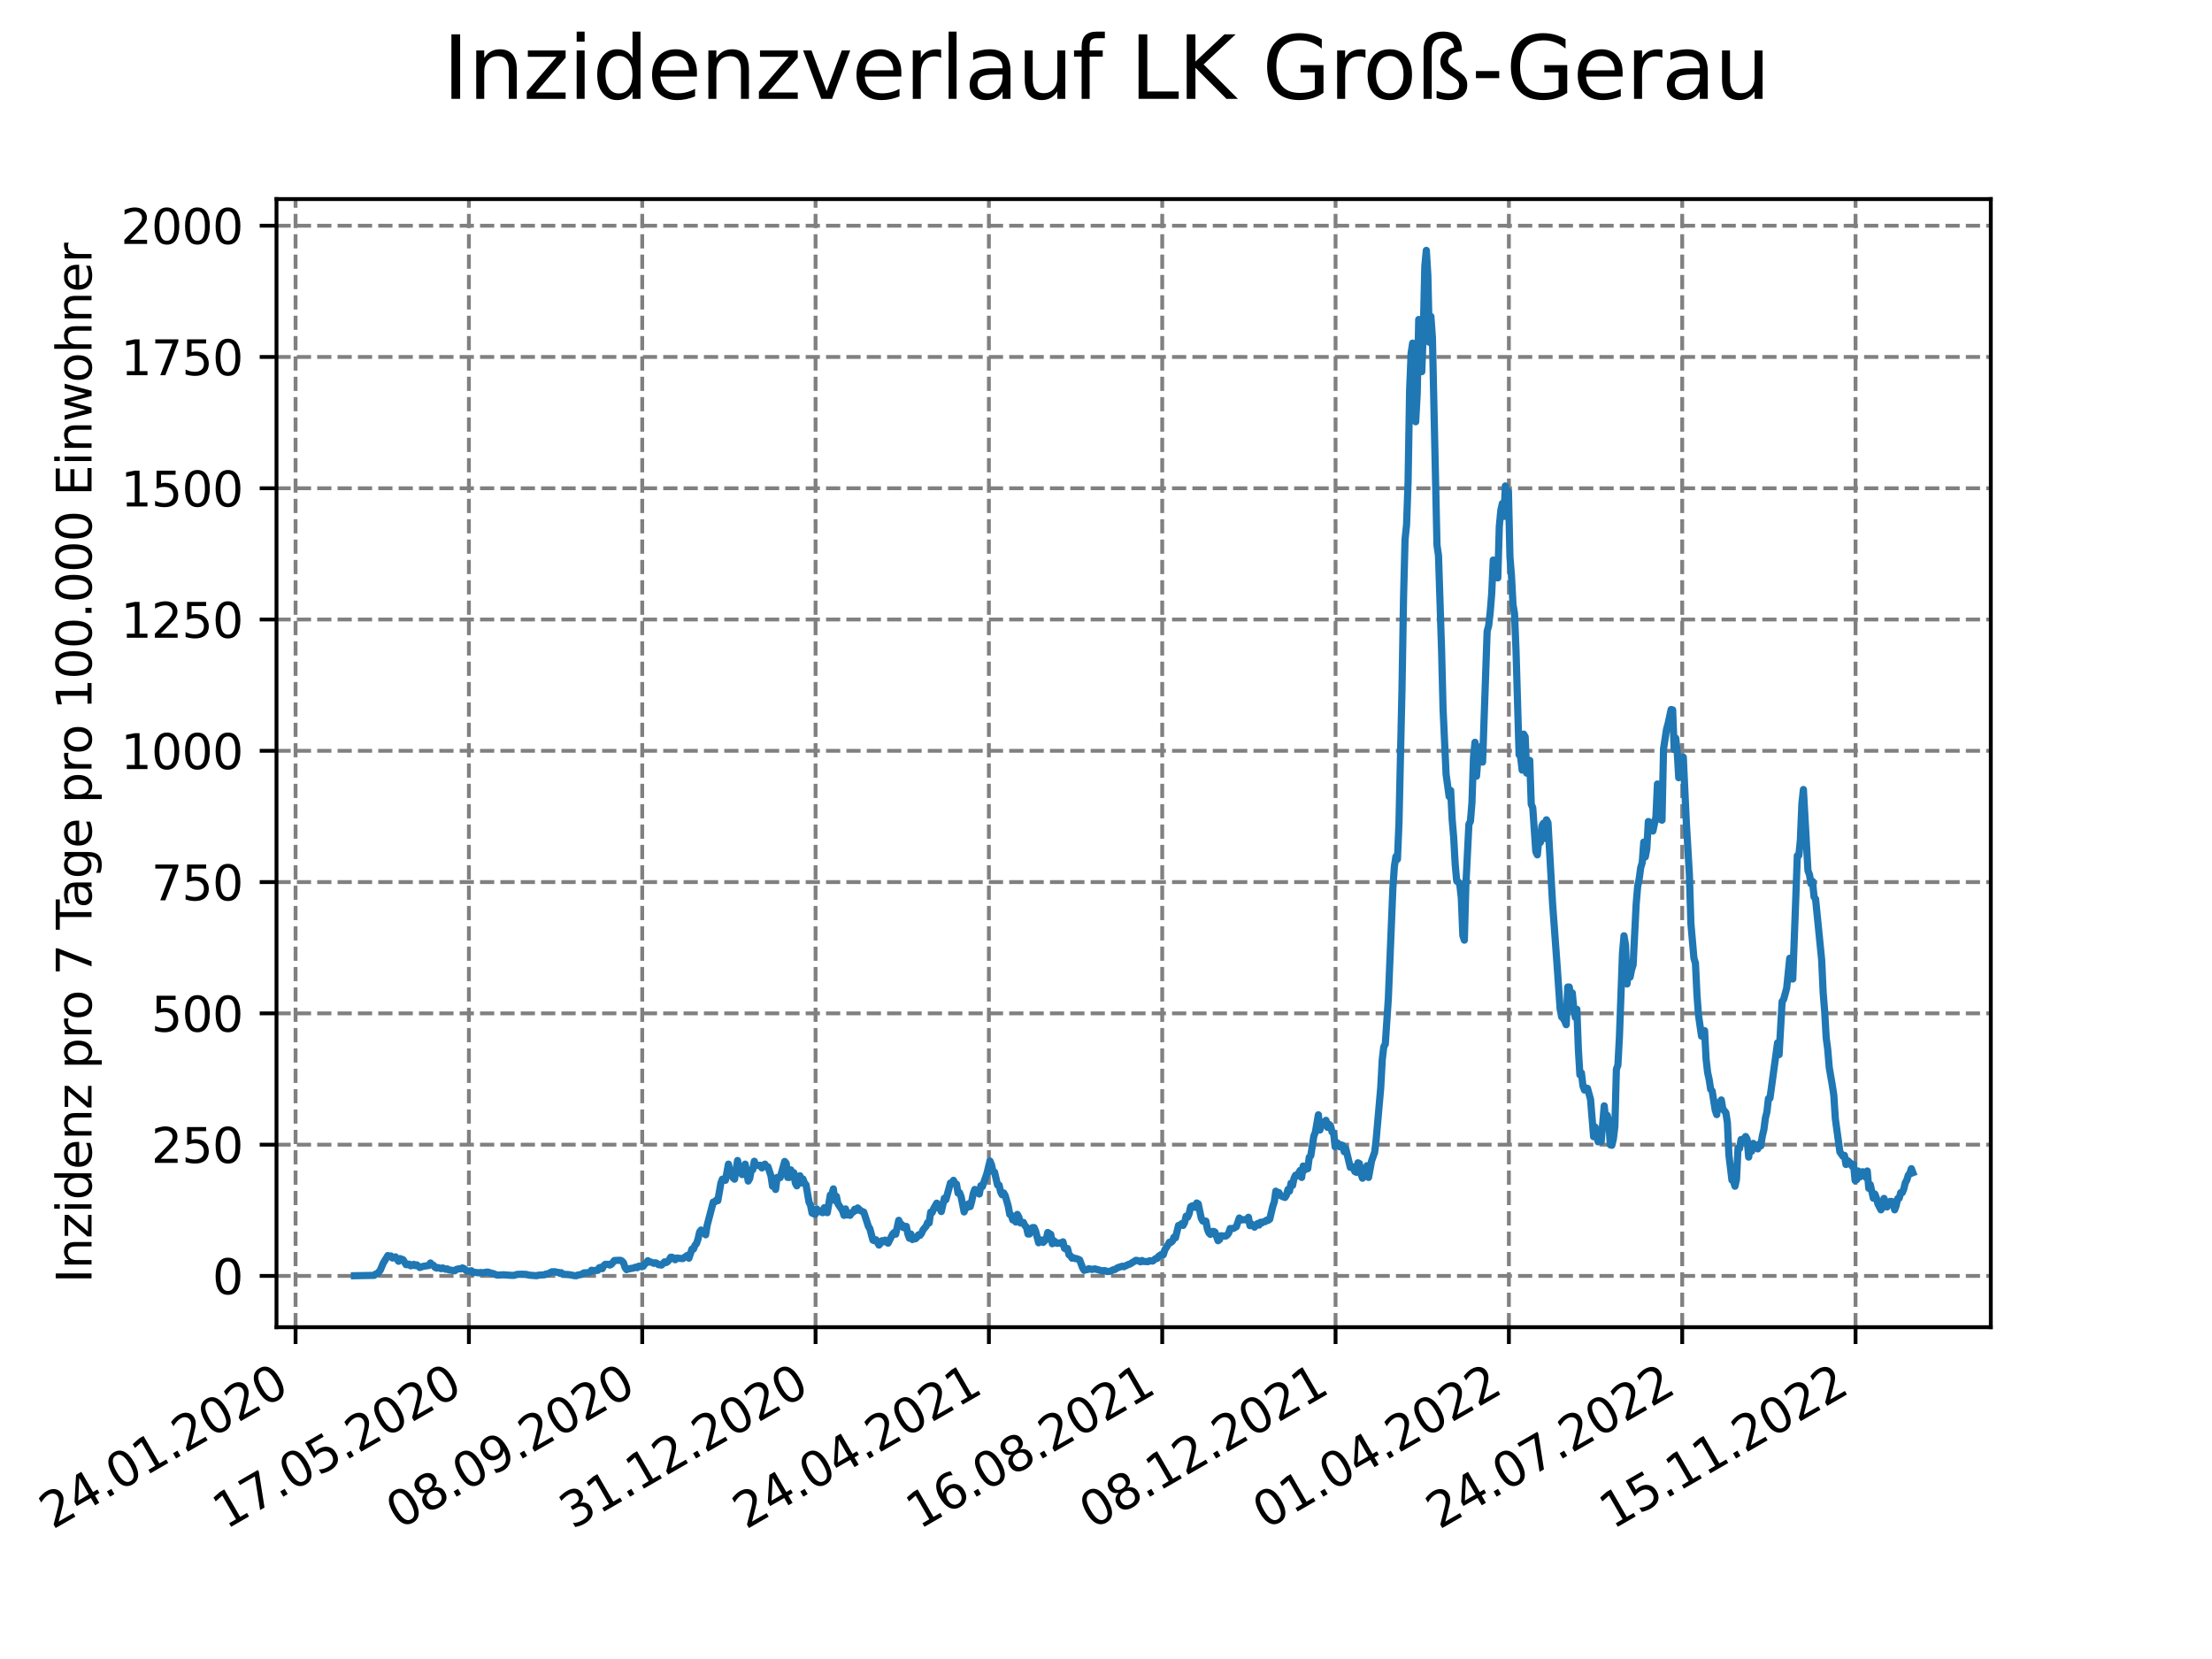 <?xml version="1.0" encoding="utf-8" standalone="no"?>
<!DOCTYPE svg PUBLIC "-//W3C//DTD SVG 1.1//EN"
  "http://www.w3.org/Graphics/SVG/1.1/DTD/svg11.dtd">
<svg xmlns:xlink="http://www.w3.org/1999/xlink" width="460.8pt" height="345.6pt" viewBox="0 0 460.8 345.6" xmlns="http://www.w3.org/2000/svg" version="1.1">
 <defs>
  <style type="text/css">*{stroke-linejoin: round; stroke-linecap: butt}</style>
 </defs>
 <g id="figure_1">
  <g id="patch_1">
   <path d="M 0 345.6 
L 460.8 345.6 
L 460.8 0 
L 0 0 
z
" style="fill: #ffffff"/>
  </g>
  <g id="axes_1">
   <g id="patch_2">
    <path d="M 57.6 276.48 
L 414.72 276.48 
L 414.72 41.472 
L 57.6 41.472 
z
" style="fill: #ffffff"/>
   </g>
   <g id="matplotlib.axis_1">
    <g id="xtick_1">
     <g id="line2d_1">
      <path d="M 61.572 276.48 
L 61.572 41.472 
" clip-path="url(#pa4cc26d791)" style="fill: none; stroke-dasharray: 2.96,1.28; stroke-dashoffset: 0; stroke: #808080; stroke-width: 0.8"/>
     </g>
     <g id="line2d_2">
      <defs>
       <path id="m866ea384d9" d="M 0 0 
L 0 3.5 
" style="stroke: #000000; stroke-width: 0.8"/>
      </defs>
      <g>
       <use xlink:href="#m866ea384d9" x="61.572" y="276.48" style="stroke: #000000; stroke-width: 0.8"/>
      </g>
     </g>
     <g id="text_1">
      <!-- 24.01.2020 -->
      <g transform="translate(10.947 318.689) rotate(-30) scale(0.1 -0.1)">
       <defs>
        <path id="DejaVuSans-32" d="M 1228 531 
L 3431 531 
L 3431 0 
L 469 0 
L 469 531 
Q 828 903 1448 1529 
Q 2069 2156 2228 2338 
Q 2531 2678 2651 2914 
Q 2772 3150 2772 3378 
Q 2772 3750 2511 3984 
Q 2250 4219 1831 4219 
Q 1534 4219 1204 4116 
Q 875 4013 500 3803 
L 500 4441 
Q 881 4594 1212 4672 
Q 1544 4750 1819 4750 
Q 2544 4750 2975 4387 
Q 3406 4025 3406 3419 
Q 3406 3131 3298 2873 
Q 3191 2616 2906 2266 
Q 2828 2175 2409 1742 
Q 1991 1309 1228 531 
z
" transform="scale(0.016)"/>
        <path id="DejaVuSans-34" d="M 2419 4116 
L 825 1625 
L 2419 1625 
L 2419 4116 
z
M 2253 4666 
L 3047 4666 
L 3047 1625 
L 3713 1625 
L 3713 1100 
L 3047 1100 
L 3047 0 
L 2419 0 
L 2419 1100 
L 313 1100 
L 313 1709 
L 2253 4666 
z
" transform="scale(0.016)"/>
        <path id="DejaVuSans-2e" d="M 684 794 
L 1344 794 
L 1344 0 
L 684 0 
L 684 794 
z
" transform="scale(0.016)"/>
        <path id="DejaVuSans-30" d="M 2034 4250 
Q 1547 4250 1301 3770 
Q 1056 3291 1056 2328 
Q 1056 1369 1301 889 
Q 1547 409 2034 409 
Q 2525 409 2770 889 
Q 3016 1369 3016 2328 
Q 3016 3291 2770 3770 
Q 2525 4250 2034 4250 
z
M 2034 4750 
Q 2819 4750 3233 4129 
Q 3647 3509 3647 2328 
Q 3647 1150 3233 529 
Q 2819 -91 2034 -91 
Q 1250 -91 836 529 
Q 422 1150 422 2328 
Q 422 3509 836 4129 
Q 1250 4750 2034 4750 
z
" transform="scale(0.016)"/>
        <path id="DejaVuSans-31" d="M 794 531 
L 1825 531 
L 1825 4091 
L 703 3866 
L 703 4441 
L 1819 4666 
L 2450 4666 
L 2450 531 
L 3481 531 
L 3481 0 
L 794 0 
L 794 531 
z
" transform="scale(0.016)"/>
       </defs>
       <use xlink:href="#DejaVuSans-32"/>
       <use xlink:href="#DejaVuSans-34" x="63.623"/>
       <use xlink:href="#DejaVuSans-2e" x="127.246"/>
       <use xlink:href="#DejaVuSans-30" x="159.033"/>
       <use xlink:href="#DejaVuSans-31" x="222.656"/>
       <use xlink:href="#DejaVuSans-2e" x="286.279"/>
       <use xlink:href="#DejaVuSans-32" x="318.066"/>
       <use xlink:href="#DejaVuSans-30" x="381.689"/>
       <use xlink:href="#DejaVuSans-32" x="445.312"/>
       <use xlink:href="#DejaVuSans-30" x="508.936"/>
      </g>
     </g>
    </g>
    <g id="xtick_2">
     <g id="line2d_3">
      <path d="M 97.68 276.48 
L 97.68 41.472 
" clip-path="url(#pa4cc26d791)" style="fill: none; stroke-dasharray: 2.96,1.28; stroke-dashoffset: 0; stroke: #808080; stroke-width: 0.8"/>
     </g>
     <g id="line2d_4">
      <g>
       <use xlink:href="#m866ea384d9" x="97.68" y="276.48" style="stroke: #000000; stroke-width: 0.8"/>
      </g>
     </g>
     <g id="text_2">
      <!-- 17.05.2020 -->
      <g transform="translate(47.055 318.689) rotate(-30) scale(0.1 -0.1)">
       <defs>
        <path id="DejaVuSans-37" d="M 525 4666 
L 3525 4666 
L 3525 4397 
L 1831 0 
L 1172 0 
L 2766 4134 
L 525 4134 
L 525 4666 
z
" transform="scale(0.016)"/>
        <path id="DejaVuSans-35" d="M 691 4666 
L 3169 4666 
L 3169 4134 
L 1269 4134 
L 1269 2991 
Q 1406 3038 1543 3061 
Q 1681 3084 1819 3084 
Q 2600 3084 3056 2656 
Q 3513 2228 3513 1497 
Q 3513 744 3044 326 
Q 2575 -91 1722 -91 
Q 1428 -91 1123 -41 
Q 819 9 494 109 
L 494 744 
Q 775 591 1075 516 
Q 1375 441 1709 441 
Q 2250 441 2565 725 
Q 2881 1009 2881 1497 
Q 2881 1984 2565 2268 
Q 2250 2553 1709 2553 
Q 1456 2553 1204 2497 
Q 953 2441 691 2322 
L 691 4666 
z
" transform="scale(0.016)"/>
       </defs>
       <use xlink:href="#DejaVuSans-31"/>
       <use xlink:href="#DejaVuSans-37" x="63.623"/>
       <use xlink:href="#DejaVuSans-2e" x="127.246"/>
       <use xlink:href="#DejaVuSans-30" x="159.033"/>
       <use xlink:href="#DejaVuSans-35" x="222.656"/>
       <use xlink:href="#DejaVuSans-2e" x="286.279"/>
       <use xlink:href="#DejaVuSans-32" x="318.066"/>
       <use xlink:href="#DejaVuSans-30" x="381.689"/>
       <use xlink:href="#DejaVuSans-32" x="445.312"/>
       <use xlink:href="#DejaVuSans-30" x="508.936"/>
      </g>
     </g>
    </g>
    <g id="xtick_3">
     <g id="line2d_5">
      <path d="M 133.788 276.48 
L 133.788 41.472 
" clip-path="url(#pa4cc26d791)" style="fill: none; stroke-dasharray: 2.96,1.28; stroke-dashoffset: 0; stroke: #808080; stroke-width: 0.8"/>
     </g>
     <g id="line2d_6">
      <g>
       <use xlink:href="#m866ea384d9" x="133.788" y="276.48" style="stroke: #000000; stroke-width: 0.8"/>
      </g>
     </g>
     <g id="text_3">
      <!-- 08.09.2020 -->
      <g transform="translate(83.163 318.689) rotate(-30) scale(0.1 -0.1)">
       <defs>
        <path id="DejaVuSans-38" d="M 2034 2216 
Q 1584 2216 1326 1975 
Q 1069 1734 1069 1313 
Q 1069 891 1326 650 
Q 1584 409 2034 409 
Q 2484 409 2743 651 
Q 3003 894 3003 1313 
Q 3003 1734 2745 1975 
Q 2488 2216 2034 2216 
z
M 1403 2484 
Q 997 2584 770 2862 
Q 544 3141 544 3541 
Q 544 4100 942 4425 
Q 1341 4750 2034 4750 
Q 2731 4750 3128 4425 
Q 3525 4100 3525 3541 
Q 3525 3141 3298 2862 
Q 3072 2584 2669 2484 
Q 3125 2378 3379 2068 
Q 3634 1759 3634 1313 
Q 3634 634 3220 271 
Q 2806 -91 2034 -91 
Q 1263 -91 848 271 
Q 434 634 434 1313 
Q 434 1759 690 2068 
Q 947 2378 1403 2484 
z
M 1172 3481 
Q 1172 3119 1398 2916 
Q 1625 2713 2034 2713 
Q 2441 2713 2670 2916 
Q 2900 3119 2900 3481 
Q 2900 3844 2670 4047 
Q 2441 4250 2034 4250 
Q 1625 4250 1398 4047 
Q 1172 3844 1172 3481 
z
" transform="scale(0.016)"/>
        <path id="DejaVuSans-39" d="M 703 97 
L 703 672 
Q 941 559 1184 500 
Q 1428 441 1663 441 
Q 2288 441 2617 861 
Q 2947 1281 2994 2138 
Q 2813 1869 2534 1725 
Q 2256 1581 1919 1581 
Q 1219 1581 811 2004 
Q 403 2428 403 3163 
Q 403 3881 828 4315 
Q 1253 4750 1959 4750 
Q 2769 4750 3195 4129 
Q 3622 3509 3622 2328 
Q 3622 1225 3098 567 
Q 2575 -91 1691 -91 
Q 1453 -91 1209 -44 
Q 966 3 703 97 
z
M 1959 2075 
Q 2384 2075 2632 2365 
Q 2881 2656 2881 3163 
Q 2881 3666 2632 3958 
Q 2384 4250 1959 4250 
Q 1534 4250 1286 3958 
Q 1038 3666 1038 3163 
Q 1038 2656 1286 2365 
Q 1534 2075 1959 2075 
z
" transform="scale(0.016)"/>
       </defs>
       <use xlink:href="#DejaVuSans-30"/>
       <use xlink:href="#DejaVuSans-38" x="63.623"/>
       <use xlink:href="#DejaVuSans-2e" x="127.246"/>
       <use xlink:href="#DejaVuSans-30" x="159.033"/>
       <use xlink:href="#DejaVuSans-39" x="222.656"/>
       <use xlink:href="#DejaVuSans-2e" x="286.279"/>
       <use xlink:href="#DejaVuSans-32" x="318.066"/>
       <use xlink:href="#DejaVuSans-30" x="381.689"/>
       <use xlink:href="#DejaVuSans-32" x="445.312"/>
       <use xlink:href="#DejaVuSans-30" x="508.936"/>
      </g>
     </g>
    </g>
    <g id="xtick_4">
     <g id="line2d_7">
      <path d="M 169.896 276.48 
L 169.896 41.472 
" clip-path="url(#pa4cc26d791)" style="fill: none; stroke-dasharray: 2.96,1.28; stroke-dashoffset: 0; stroke: #808080; stroke-width: 0.8"/>
     </g>
     <g id="line2d_8">
      <g>
       <use xlink:href="#m866ea384d9" x="169.896" y="276.48" style="stroke: #000000; stroke-width: 0.8"/>
      </g>
     </g>
     <g id="text_4">
      <!-- 31.12.2020 -->
      <g transform="translate(119.271 318.689) rotate(-30) scale(0.1 -0.1)">
       <defs>
        <path id="DejaVuSans-33" d="M 2597 2516 
Q 3050 2419 3304 2112 
Q 3559 1806 3559 1356 
Q 3559 666 3084 287 
Q 2609 -91 1734 -91 
Q 1441 -91 1130 -33 
Q 819 25 488 141 
L 488 750 
Q 750 597 1062 519 
Q 1375 441 1716 441 
Q 2309 441 2620 675 
Q 2931 909 2931 1356 
Q 2931 1769 2642 2001 
Q 2353 2234 1838 2234 
L 1294 2234 
L 1294 2753 
L 1863 2753 
Q 2328 2753 2575 2939 
Q 2822 3125 2822 3475 
Q 2822 3834 2567 4026 
Q 2313 4219 1838 4219 
Q 1578 4219 1281 4162 
Q 984 4106 628 3988 
L 628 4550 
Q 988 4650 1302 4700 
Q 1616 4750 1894 4750 
Q 2613 4750 3031 4423 
Q 3450 4097 3450 3541 
Q 3450 3153 3228 2886 
Q 3006 2619 2597 2516 
z
" transform="scale(0.016)"/>
       </defs>
       <use xlink:href="#DejaVuSans-33"/>
       <use xlink:href="#DejaVuSans-31" x="63.623"/>
       <use xlink:href="#DejaVuSans-2e" x="127.246"/>
       <use xlink:href="#DejaVuSans-31" x="159.033"/>
       <use xlink:href="#DejaVuSans-32" x="222.656"/>
       <use xlink:href="#DejaVuSans-2e" x="286.279"/>
       <use xlink:href="#DejaVuSans-32" x="318.066"/>
       <use xlink:href="#DejaVuSans-30" x="381.689"/>
       <use xlink:href="#DejaVuSans-32" x="445.312"/>
       <use xlink:href="#DejaVuSans-30" x="508.936"/>
      </g>
     </g>
    </g>
    <g id="xtick_5">
     <g id="line2d_9">
      <path d="M 206.004 276.48 
L 206.004 41.472 
" clip-path="url(#pa4cc26d791)" style="fill: none; stroke-dasharray: 2.96,1.28; stroke-dashoffset: 0; stroke: #808080; stroke-width: 0.8"/>
     </g>
     <g id="line2d_10">
      <g>
       <use xlink:href="#m866ea384d9" x="206.004" y="276.48" style="stroke: #000000; stroke-width: 0.8"/>
      </g>
     </g>
     <g id="text_5">
      <!-- 24.04.2021 -->
      <g transform="translate(155.379 318.689) rotate(-30) scale(0.1 -0.1)">
       <use xlink:href="#DejaVuSans-32"/>
       <use xlink:href="#DejaVuSans-34" x="63.623"/>
       <use xlink:href="#DejaVuSans-2e" x="127.246"/>
       <use xlink:href="#DejaVuSans-30" x="159.033"/>
       <use xlink:href="#DejaVuSans-34" x="222.656"/>
       <use xlink:href="#DejaVuSans-2e" x="286.279"/>
       <use xlink:href="#DejaVuSans-32" x="318.066"/>
       <use xlink:href="#DejaVuSans-30" x="381.689"/>
       <use xlink:href="#DejaVuSans-32" x="445.312"/>
       <use xlink:href="#DejaVuSans-31" x="508.936"/>
      </g>
     </g>
    </g>
    <g id="xtick_6">
     <g id="line2d_11">
      <path d="M 242.112 276.48 
L 242.112 41.472 
" clip-path="url(#pa4cc26d791)" style="fill: none; stroke-dasharray: 2.96,1.28; stroke-dashoffset: 0; stroke: #808080; stroke-width: 0.8"/>
     </g>
     <g id="line2d_12">
      <g>
       <use xlink:href="#m866ea384d9" x="242.112" y="276.48" style="stroke: #000000; stroke-width: 0.8"/>
      </g>
     </g>
     <g id="text_6">
      <!-- 16.08.2021 -->
      <g transform="translate(191.487 318.689) rotate(-30) scale(0.1 -0.1)">
       <defs>
        <path id="DejaVuSans-36" d="M 2113 2584 
Q 1688 2584 1439 2293 
Q 1191 2003 1191 1497 
Q 1191 994 1439 701 
Q 1688 409 2113 409 
Q 2538 409 2786 701 
Q 3034 994 3034 1497 
Q 3034 2003 2786 2293 
Q 2538 2584 2113 2584 
z
M 3366 4563 
L 3366 3988 
Q 3128 4100 2886 4159 
Q 2644 4219 2406 4219 
Q 1781 4219 1451 3797 
Q 1122 3375 1075 2522 
Q 1259 2794 1537 2939 
Q 1816 3084 2150 3084 
Q 2853 3084 3261 2657 
Q 3669 2231 3669 1497 
Q 3669 778 3244 343 
Q 2819 -91 2113 -91 
Q 1303 -91 875 529 
Q 447 1150 447 2328 
Q 447 3434 972 4092 
Q 1497 4750 2381 4750 
Q 2619 4750 2861 4703 
Q 3103 4656 3366 4563 
z
" transform="scale(0.016)"/>
       </defs>
       <use xlink:href="#DejaVuSans-31"/>
       <use xlink:href="#DejaVuSans-36" x="63.623"/>
       <use xlink:href="#DejaVuSans-2e" x="127.246"/>
       <use xlink:href="#DejaVuSans-30" x="159.033"/>
       <use xlink:href="#DejaVuSans-38" x="222.656"/>
       <use xlink:href="#DejaVuSans-2e" x="286.279"/>
       <use xlink:href="#DejaVuSans-32" x="318.066"/>
       <use xlink:href="#DejaVuSans-30" x="381.689"/>
       <use xlink:href="#DejaVuSans-32" x="445.312"/>
       <use xlink:href="#DejaVuSans-31" x="508.936"/>
      </g>
     </g>
    </g>
    <g id="xtick_7">
     <g id="line2d_13">
      <path d="M 278.22 276.48 
L 278.22 41.472 
" clip-path="url(#pa4cc26d791)" style="fill: none; stroke-dasharray: 2.96,1.28; stroke-dashoffset: 0; stroke: #808080; stroke-width: 0.8"/>
     </g>
     <g id="line2d_14">
      <g>
       <use xlink:href="#m866ea384d9" x="278.22" y="276.48" style="stroke: #000000; stroke-width: 0.8"/>
      </g>
     </g>
     <g id="text_7">
      <!-- 08.12.2021 -->
      <g transform="translate(227.595 318.689) rotate(-30) scale(0.1 -0.1)">
       <use xlink:href="#DejaVuSans-30"/>
       <use xlink:href="#DejaVuSans-38" x="63.623"/>
       <use xlink:href="#DejaVuSans-2e" x="127.246"/>
       <use xlink:href="#DejaVuSans-31" x="159.033"/>
       <use xlink:href="#DejaVuSans-32" x="222.656"/>
       <use xlink:href="#DejaVuSans-2e" x="286.279"/>
       <use xlink:href="#DejaVuSans-32" x="318.066"/>
       <use xlink:href="#DejaVuSans-30" x="381.689"/>
       <use xlink:href="#DejaVuSans-32" x="445.312"/>
       <use xlink:href="#DejaVuSans-31" x="508.936"/>
      </g>
     </g>
    </g>
    <g id="xtick_8">
     <g id="line2d_15">
      <path d="M 314.328 276.48 
L 314.328 41.472 
" clip-path="url(#pa4cc26d791)" style="fill: none; stroke-dasharray: 2.96,1.28; stroke-dashoffset: 0; stroke: #808080; stroke-width: 0.8"/>
     </g>
     <g id="line2d_16">
      <g>
       <use xlink:href="#m866ea384d9" x="314.328" y="276.48" style="stroke: #000000; stroke-width: 0.8"/>
      </g>
     </g>
     <g id="text_8">
      <!-- 01.04.2022 -->
      <g transform="translate(263.703 318.689) rotate(-30) scale(0.1 -0.1)">
       <use xlink:href="#DejaVuSans-30"/>
       <use xlink:href="#DejaVuSans-31" x="63.623"/>
       <use xlink:href="#DejaVuSans-2e" x="127.246"/>
       <use xlink:href="#DejaVuSans-30" x="159.033"/>
       <use xlink:href="#DejaVuSans-34" x="222.656"/>
       <use xlink:href="#DejaVuSans-2e" x="286.279"/>
       <use xlink:href="#DejaVuSans-32" x="318.066"/>
       <use xlink:href="#DejaVuSans-30" x="381.689"/>
       <use xlink:href="#DejaVuSans-32" x="445.312"/>
       <use xlink:href="#DejaVuSans-32" x="508.936"/>
      </g>
     </g>
    </g>
    <g id="xtick_9">
     <g id="line2d_17">
      <path d="M 350.436 276.48 
L 350.436 41.472 
" clip-path="url(#pa4cc26d791)" style="fill: none; stroke-dasharray: 2.96,1.28; stroke-dashoffset: 0; stroke: #808080; stroke-width: 0.8"/>
     </g>
     <g id="line2d_18">
      <g>
       <use xlink:href="#m866ea384d9" x="350.436" y="276.48" style="stroke: #000000; stroke-width: 0.8"/>
      </g>
     </g>
     <g id="text_9">
      <!-- 24.07.2022 -->
      <g transform="translate(299.811 318.689) rotate(-30) scale(0.1 -0.1)">
       <use xlink:href="#DejaVuSans-32"/>
       <use xlink:href="#DejaVuSans-34" x="63.623"/>
       <use xlink:href="#DejaVuSans-2e" x="127.246"/>
       <use xlink:href="#DejaVuSans-30" x="159.033"/>
       <use xlink:href="#DejaVuSans-37" x="222.656"/>
       <use xlink:href="#DejaVuSans-2e" x="286.279"/>
       <use xlink:href="#DejaVuSans-32" x="318.066"/>
       <use xlink:href="#DejaVuSans-30" x="381.689"/>
       <use xlink:href="#DejaVuSans-32" x="445.312"/>
       <use xlink:href="#DejaVuSans-32" x="508.936"/>
      </g>
     </g>
    </g>
    <g id="xtick_10">
     <g id="line2d_19">
      <path d="M 386.544 276.48 
L 386.544 41.472 
" clip-path="url(#pa4cc26d791)" style="fill: none; stroke-dasharray: 2.96,1.28; stroke-dashoffset: 0; stroke: #808080; stroke-width: 0.8"/>
     </g>
     <g id="line2d_20">
      <g>
       <use xlink:href="#m866ea384d9" x="386.544" y="276.48" style="stroke: #000000; stroke-width: 0.8"/>
      </g>
     </g>
     <g id="text_10">
      <!-- 15.11.2022 -->
      <g transform="translate(335.918 318.689) rotate(-30) scale(0.1 -0.1)">
       <use xlink:href="#DejaVuSans-31"/>
       <use xlink:href="#DejaVuSans-35" x="63.623"/>
       <use xlink:href="#DejaVuSans-2e" x="127.246"/>
       <use xlink:href="#DejaVuSans-31" x="159.033"/>
       <use xlink:href="#DejaVuSans-31" x="222.656"/>
       <use xlink:href="#DejaVuSans-2e" x="286.279"/>
       <use xlink:href="#DejaVuSans-32" x="318.066"/>
       <use xlink:href="#DejaVuSans-30" x="381.689"/>
       <use xlink:href="#DejaVuSans-32" x="445.312"/>
       <use xlink:href="#DejaVuSans-32" x="508.936"/>
      </g>
     </g>
    </g>
   </g>
   <g id="matplotlib.axis_2">
    <g id="ytick_1">
     <g id="line2d_21">
      <path d="M 57.6 265.798 
L 414.72 265.798 
" clip-path="url(#pa4cc26d791)" style="fill: none; stroke-dasharray: 2.96,1.28; stroke-dashoffset: 0; stroke: #808080; stroke-width: 0.8"/>
     </g>
     <g id="line2d_22">
      <defs>
       <path id="mba50faae47" d="M 0 0 
L -3.5 0 
" style="stroke: #000000; stroke-width: 0.8"/>
      </defs>
      <g>
       <use xlink:href="#mba50faae47" x="57.6" y="265.798" style="stroke: #000000; stroke-width: 0.8"/>
      </g>
     </g>
     <g id="text_11">
      <!-- 0 -->
      <g transform="translate(44.237 269.597) scale(0.1 -0.1)">
       <use xlink:href="#DejaVuSans-30"/>
      </g>
     </g>
    </g>
    <g id="ytick_2">
     <g id="line2d_23">
      <path d="M 57.6 238.45 
L 414.72 238.45 
" clip-path="url(#pa4cc26d791)" style="fill: none; stroke-dasharray: 2.96,1.28; stroke-dashoffset: 0; stroke: #808080; stroke-width: 0.8"/>
     </g>
     <g id="line2d_24">
      <g>
       <use xlink:href="#mba50faae47" x="57.6" y="238.45" style="stroke: #000000; stroke-width: 0.8"/>
      </g>
     </g>
     <g id="text_12">
      <!-- 250 -->
      <g transform="translate(31.512 242.249) scale(0.1 -0.1)">
       <use xlink:href="#DejaVuSans-32"/>
       <use xlink:href="#DejaVuSans-35" x="63.623"/>
       <use xlink:href="#DejaVuSans-30" x="127.246"/>
      </g>
     </g>
    </g>
    <g id="ytick_3">
     <g id="line2d_25">
      <path d="M 57.6 211.102 
L 414.72 211.102 
" clip-path="url(#pa4cc26d791)" style="fill: none; stroke-dasharray: 2.96,1.28; stroke-dashoffset: 0; stroke: #808080; stroke-width: 0.8"/>
     </g>
     <g id="line2d_26">
      <g>
       <use xlink:href="#mba50faae47" x="57.6" y="211.102" style="stroke: #000000; stroke-width: 0.8"/>
      </g>
     </g>
     <g id="text_13">
      <!-- 500 -->
      <g transform="translate(31.512 214.901) scale(0.1 -0.1)">
       <use xlink:href="#DejaVuSans-35"/>
       <use xlink:href="#DejaVuSans-30" x="63.623"/>
       <use xlink:href="#DejaVuSans-30" x="127.246"/>
      </g>
     </g>
    </g>
    <g id="ytick_4">
     <g id="line2d_27">
      <path d="M 57.6 183.754 
L 414.72 183.754 
" clip-path="url(#pa4cc26d791)" style="fill: none; stroke-dasharray: 2.96,1.28; stroke-dashoffset: 0; stroke: #808080; stroke-width: 0.8"/>
     </g>
     <g id="line2d_28">
      <g>
       <use xlink:href="#mba50faae47" x="57.6" y="183.754" style="stroke: #000000; stroke-width: 0.8"/>
      </g>
     </g>
     <g id="text_14">
      <!-- 750 -->
      <g transform="translate(31.512 187.554) scale(0.1 -0.1)">
       <use xlink:href="#DejaVuSans-37"/>
       <use xlink:href="#DejaVuSans-35" x="63.623"/>
       <use xlink:href="#DejaVuSans-30" x="127.246"/>
      </g>
     </g>
    </g>
    <g id="ytick_5">
     <g id="line2d_29">
      <path d="M 57.6 156.407 
L 414.72 156.407 
" clip-path="url(#pa4cc26d791)" style="fill: none; stroke-dasharray: 2.96,1.28; stroke-dashoffset: 0; stroke: #808080; stroke-width: 0.8"/>
     </g>
     <g id="line2d_30">
      <g>
       <use xlink:href="#mba50faae47" x="57.6" y="156.407" style="stroke: #000000; stroke-width: 0.8"/>
      </g>
     </g>
     <g id="text_15">
      <!-- 1000 -->
      <g transform="translate(25.15 160.206) scale(0.1 -0.1)">
       <use xlink:href="#DejaVuSans-31"/>
       <use xlink:href="#DejaVuSans-30" x="63.623"/>
       <use xlink:href="#DejaVuSans-30" x="127.246"/>
       <use xlink:href="#DejaVuSans-30" x="190.869"/>
      </g>
     </g>
    </g>
    <g id="ytick_6">
     <g id="line2d_31">
      <path d="M 57.6 129.059 
L 414.72 129.059 
" clip-path="url(#pa4cc26d791)" style="fill: none; stroke-dasharray: 2.96,1.28; stroke-dashoffset: 0; stroke: #808080; stroke-width: 0.8"/>
     </g>
     <g id="line2d_32">
      <g>
       <use xlink:href="#mba50faae47" x="57.6" y="129.059" style="stroke: #000000; stroke-width: 0.8"/>
      </g>
     </g>
     <g id="text_16">
      <!-- 1250 -->
      <g transform="translate(25.15 132.858) scale(0.1 -0.1)">
       <use xlink:href="#DejaVuSans-31"/>
       <use xlink:href="#DejaVuSans-32" x="63.623"/>
       <use xlink:href="#DejaVuSans-35" x="127.246"/>
       <use xlink:href="#DejaVuSans-30" x="190.869"/>
      </g>
     </g>
    </g>
    <g id="ytick_7">
     <g id="line2d_33">
      <path d="M 57.6 101.711 
L 414.72 101.711 
" clip-path="url(#pa4cc26d791)" style="fill: none; stroke-dasharray: 2.96,1.28; stroke-dashoffset: 0; stroke: #808080; stroke-width: 0.8"/>
     </g>
     <g id="line2d_34">
      <g>
       <use xlink:href="#mba50faae47" x="57.6" y="101.711" style="stroke: #000000; stroke-width: 0.8"/>
      </g>
     </g>
     <g id="text_17">
      <!-- 1500 -->
      <g transform="translate(25.15 105.51) scale(0.1 -0.1)">
       <use xlink:href="#DejaVuSans-31"/>
       <use xlink:href="#DejaVuSans-35" x="63.623"/>
       <use xlink:href="#DejaVuSans-30" x="127.246"/>
       <use xlink:href="#DejaVuSans-30" x="190.869"/>
      </g>
     </g>
    </g>
    <g id="ytick_8">
     <g id="line2d_35">
      <path d="M 57.6 74.363 
L 414.72 74.363 
" clip-path="url(#pa4cc26d791)" style="fill: none; stroke-dasharray: 2.96,1.28; stroke-dashoffset: 0; stroke: #808080; stroke-width: 0.8"/>
     </g>
     <g id="line2d_36">
      <g>
       <use xlink:href="#mba50faae47" x="57.6" y="74.363" style="stroke: #000000; stroke-width: 0.8"/>
      </g>
     </g>
     <g id="text_18">
      <!-- 1750 -->
      <g transform="translate(25.15 78.163) scale(0.1 -0.1)">
       <use xlink:href="#DejaVuSans-31"/>
       <use xlink:href="#DejaVuSans-37" x="63.623"/>
       <use xlink:href="#DejaVuSans-35" x="127.246"/>
       <use xlink:href="#DejaVuSans-30" x="190.869"/>
      </g>
     </g>
    </g>
    <g id="ytick_9">
     <g id="line2d_37">
      <path d="M 57.6 47.016 
L 414.72 47.016 
" clip-path="url(#pa4cc26d791)" style="fill: none; stroke-dasharray: 2.96,1.28; stroke-dashoffset: 0; stroke: #808080; stroke-width: 0.8"/>
     </g>
     <g id="line2d_38">
      <g>
       <use xlink:href="#mba50faae47" x="57.6" y="47.016" style="stroke: #000000; stroke-width: 0.8"/>
      </g>
     </g>
     <g id="text_19">
      <!-- 2000 -->
      <g transform="translate(25.15 50.815) scale(0.1 -0.1)">
       <use xlink:href="#DejaVuSans-32"/>
       <use xlink:href="#DejaVuSans-30" x="63.623"/>
       <use xlink:href="#DejaVuSans-30" x="127.246"/>
       <use xlink:href="#DejaVuSans-30" x="190.869"/>
      </g>
     </g>
    </g>
    <g id="text_20">
     <!-- Inzidenz pro 7 Tage pro 100.000 Einwohner -->
     <g transform="translate(19.07 267.301) rotate(-90) scale(0.1 -0.1)">
      <defs>
       <path id="DejaVuSans-49" d="M 628 4666 
L 1259 4666 
L 1259 0 
L 628 0 
L 628 4666 
z
" transform="scale(0.016)"/>
       <path id="DejaVuSans-6e" d="M 3513 2113 
L 3513 0 
L 2938 0 
L 2938 2094 
Q 2938 2591 2744 2837 
Q 2550 3084 2163 3084 
Q 1697 3084 1428 2787 
Q 1159 2491 1159 1978 
L 1159 0 
L 581 0 
L 581 3500 
L 1159 3500 
L 1159 2956 
Q 1366 3272 1645 3428 
Q 1925 3584 2291 3584 
Q 2894 3584 3203 3211 
Q 3513 2838 3513 2113 
z
" transform="scale(0.016)"/>
       <path id="DejaVuSans-7a" d="M 353 3500 
L 3084 3500 
L 3084 2975 
L 922 459 
L 3084 459 
L 3084 0 
L 275 0 
L 275 525 
L 2438 3041 
L 353 3041 
L 353 3500 
z
" transform="scale(0.016)"/>
       <path id="DejaVuSans-69" d="M 603 3500 
L 1178 3500 
L 1178 0 
L 603 0 
L 603 3500 
z
M 603 4863 
L 1178 4863 
L 1178 4134 
L 603 4134 
L 603 4863 
z
" transform="scale(0.016)"/>
       <path id="DejaVuSans-64" d="M 2906 2969 
L 2906 4863 
L 3481 4863 
L 3481 0 
L 2906 0 
L 2906 525 
Q 2725 213 2448 61 
Q 2172 -91 1784 -91 
Q 1150 -91 751 415 
Q 353 922 353 1747 
Q 353 2572 751 3078 
Q 1150 3584 1784 3584 
Q 2172 3584 2448 3432 
Q 2725 3281 2906 2969 
z
M 947 1747 
Q 947 1113 1208 752 
Q 1469 391 1925 391 
Q 2381 391 2643 752 
Q 2906 1113 2906 1747 
Q 2906 2381 2643 2742 
Q 2381 3103 1925 3103 
Q 1469 3103 1208 2742 
Q 947 2381 947 1747 
z
" transform="scale(0.016)"/>
       <path id="DejaVuSans-65" d="M 3597 1894 
L 3597 1613 
L 953 1613 
Q 991 1019 1311 708 
Q 1631 397 2203 397 
Q 2534 397 2845 478 
Q 3156 559 3463 722 
L 3463 178 
Q 3153 47 2828 -22 
Q 2503 -91 2169 -91 
Q 1331 -91 842 396 
Q 353 884 353 1716 
Q 353 2575 817 3079 
Q 1281 3584 2069 3584 
Q 2775 3584 3186 3129 
Q 3597 2675 3597 1894 
z
M 3022 2063 
Q 3016 2534 2758 2815 
Q 2500 3097 2075 3097 
Q 1594 3097 1305 2825 
Q 1016 2553 972 2059 
L 3022 2063 
z
" transform="scale(0.016)"/>
       <path id="DejaVuSans-20" transform="scale(0.016)"/>
       <path id="DejaVuSans-70" d="M 1159 525 
L 1159 -1331 
L 581 -1331 
L 581 3500 
L 1159 3500 
L 1159 2969 
Q 1341 3281 1617 3432 
Q 1894 3584 2278 3584 
Q 2916 3584 3314 3078 
Q 3713 2572 3713 1747 
Q 3713 922 3314 415 
Q 2916 -91 2278 -91 
Q 1894 -91 1617 61 
Q 1341 213 1159 525 
z
M 3116 1747 
Q 3116 2381 2855 2742 
Q 2594 3103 2138 3103 
Q 1681 3103 1420 2742 
Q 1159 2381 1159 1747 
Q 1159 1113 1420 752 
Q 1681 391 2138 391 
Q 2594 391 2855 752 
Q 3116 1113 3116 1747 
z
" transform="scale(0.016)"/>
       <path id="DejaVuSans-72" d="M 2631 2963 
Q 2534 3019 2420 3045 
Q 2306 3072 2169 3072 
Q 1681 3072 1420 2755 
Q 1159 2438 1159 1844 
L 1159 0 
L 581 0 
L 581 3500 
L 1159 3500 
L 1159 2956 
Q 1341 3275 1631 3429 
Q 1922 3584 2338 3584 
Q 2397 3584 2469 3576 
Q 2541 3569 2628 3553 
L 2631 2963 
z
" transform="scale(0.016)"/>
       <path id="DejaVuSans-6f" d="M 1959 3097 
Q 1497 3097 1228 2736 
Q 959 2375 959 1747 
Q 959 1119 1226 758 
Q 1494 397 1959 397 
Q 2419 397 2687 759 
Q 2956 1122 2956 1747 
Q 2956 2369 2687 2733 
Q 2419 3097 1959 3097 
z
M 1959 3584 
Q 2709 3584 3137 3096 
Q 3566 2609 3566 1747 
Q 3566 888 3137 398 
Q 2709 -91 1959 -91 
Q 1206 -91 779 398 
Q 353 888 353 1747 
Q 353 2609 779 3096 
Q 1206 3584 1959 3584 
z
" transform="scale(0.016)"/>
       <path id="DejaVuSans-54" d="M -19 4666 
L 3928 4666 
L 3928 4134 
L 2272 4134 
L 2272 0 
L 1638 0 
L 1638 4134 
L -19 4134 
L -19 4666 
z
" transform="scale(0.016)"/>
       <path id="DejaVuSans-61" d="M 2194 1759 
Q 1497 1759 1228 1600 
Q 959 1441 959 1056 
Q 959 750 1161 570 
Q 1363 391 1709 391 
Q 2188 391 2477 730 
Q 2766 1069 2766 1631 
L 2766 1759 
L 2194 1759 
z
M 3341 1997 
L 3341 0 
L 2766 0 
L 2766 531 
Q 2569 213 2275 61 
Q 1981 -91 1556 -91 
Q 1019 -91 701 211 
Q 384 513 384 1019 
Q 384 1609 779 1909 
Q 1175 2209 1959 2209 
L 2766 2209 
L 2766 2266 
Q 2766 2663 2505 2880 
Q 2244 3097 1772 3097 
Q 1472 3097 1187 3025 
Q 903 2953 641 2809 
L 641 3341 
Q 956 3463 1253 3523 
Q 1550 3584 1831 3584 
Q 2591 3584 2966 3190 
Q 3341 2797 3341 1997 
z
" transform="scale(0.016)"/>
       <path id="DejaVuSans-67" d="M 2906 1791 
Q 2906 2416 2648 2759 
Q 2391 3103 1925 3103 
Q 1463 3103 1205 2759 
Q 947 2416 947 1791 
Q 947 1169 1205 825 
Q 1463 481 1925 481 
Q 2391 481 2648 825 
Q 2906 1169 2906 1791 
z
M 3481 434 
Q 3481 -459 3084 -895 
Q 2688 -1331 1869 -1331 
Q 1566 -1331 1297 -1286 
Q 1028 -1241 775 -1147 
L 775 -588 
Q 1028 -725 1275 -790 
Q 1522 -856 1778 -856 
Q 2344 -856 2625 -561 
Q 2906 -266 2906 331 
L 2906 616 
Q 2728 306 2450 153 
Q 2172 0 1784 0 
Q 1141 0 747 490 
Q 353 981 353 1791 
Q 353 2603 747 3093 
Q 1141 3584 1784 3584 
Q 2172 3584 2450 3431 
Q 2728 3278 2906 2969 
L 2906 3500 
L 3481 3500 
L 3481 434 
z
" transform="scale(0.016)"/>
       <path id="DejaVuSans-45" d="M 628 4666 
L 3578 4666 
L 3578 4134 
L 1259 4134 
L 1259 2753 
L 3481 2753 
L 3481 2222 
L 1259 2222 
L 1259 531 
L 3634 531 
L 3634 0 
L 628 0 
L 628 4666 
z
" transform="scale(0.016)"/>
       <path id="DejaVuSans-77" d="M 269 3500 
L 844 3500 
L 1563 769 
L 2278 3500 
L 2956 3500 
L 3675 769 
L 4391 3500 
L 4966 3500 
L 4050 0 
L 3372 0 
L 2619 2869 
L 1863 0 
L 1184 0 
L 269 3500 
z
" transform="scale(0.016)"/>
       <path id="DejaVuSans-68" d="M 3513 2113 
L 3513 0 
L 2938 0 
L 2938 2094 
Q 2938 2591 2744 2837 
Q 2550 3084 2163 3084 
Q 1697 3084 1428 2787 
Q 1159 2491 1159 1978 
L 1159 0 
L 581 0 
L 581 4863 
L 1159 4863 
L 1159 2956 
Q 1366 3272 1645 3428 
Q 1925 3584 2291 3584 
Q 2894 3584 3203 3211 
Q 3513 2838 3513 2113 
z
" transform="scale(0.016)"/>
      </defs>
      <use xlink:href="#DejaVuSans-49"/>
      <use xlink:href="#DejaVuSans-6e" x="29.492"/>
      <use xlink:href="#DejaVuSans-7a" x="92.871"/>
      <use xlink:href="#DejaVuSans-69" x="145.361"/>
      <use xlink:href="#DejaVuSans-64" x="173.145"/>
      <use xlink:href="#DejaVuSans-65" x="236.621"/>
      <use xlink:href="#DejaVuSans-6e" x="298.145"/>
      <use xlink:href="#DejaVuSans-7a" x="361.523"/>
      <use xlink:href="#DejaVuSans-20" x="414.014"/>
      <use xlink:href="#DejaVuSans-70" x="445.801"/>
      <use xlink:href="#DejaVuSans-72" x="509.277"/>
      <use xlink:href="#DejaVuSans-6f" x="548.141"/>
      <use xlink:href="#DejaVuSans-20" x="609.322"/>
      <use xlink:href="#DejaVuSans-37" x="641.109"/>
      <use xlink:href="#DejaVuSans-20" x="704.732"/>
      <use xlink:href="#DejaVuSans-54" x="736.52"/>
      <use xlink:href="#DejaVuSans-61" x="781.104"/>
      <use xlink:href="#DejaVuSans-67" x="842.383"/>
      <use xlink:href="#DejaVuSans-65" x="905.859"/>
      <use xlink:href="#DejaVuSans-20" x="967.383"/>
      <use xlink:href="#DejaVuSans-70" x="999.17"/>
      <use xlink:href="#DejaVuSans-72" x="1062.646"/>
      <use xlink:href="#DejaVuSans-6f" x="1101.51"/>
      <use xlink:href="#DejaVuSans-20" x="1162.691"/>
      <use xlink:href="#DejaVuSans-31" x="1194.479"/>
      <use xlink:href="#DejaVuSans-30" x="1258.102"/>
      <use xlink:href="#DejaVuSans-30" x="1321.725"/>
      <use xlink:href="#DejaVuSans-2e" x="1385.348"/>
      <use xlink:href="#DejaVuSans-30" x="1417.135"/>
      <use xlink:href="#DejaVuSans-30" x="1480.758"/>
      <use xlink:href="#DejaVuSans-30" x="1544.381"/>
      <use xlink:href="#DejaVuSans-20" x="1608.004"/>
      <use xlink:href="#DejaVuSans-45" x="1639.791"/>
      <use xlink:href="#DejaVuSans-69" x="1702.975"/>
      <use xlink:href="#DejaVuSans-6e" x="1730.758"/>
      <use xlink:href="#DejaVuSans-77" x="1794.137"/>
      <use xlink:href="#DejaVuSans-6f" x="1875.924"/>
      <use xlink:href="#DejaVuSans-68" x="1937.105"/>
      <use xlink:href="#DejaVuSans-6e" x="2000.484"/>
      <use xlink:href="#DejaVuSans-65" x="2063.863"/>
      <use xlink:href="#DejaVuSans-72" x="2125.387"/>
     </g>
    </g>
   </g>
   <g id="line2d_39">
    <path d="M 73.833 265.758 
L 77.95 265.679 
L 78.267 265.401 
L 78.584 265.361 
L 79.217 264.608 
L 79.851 263.1 
L 80.801 261.553 
L 81.118 261.751 
L 81.434 261.632 
L 81.751 262.068 
L 82.385 261.83 
L 83.018 262.743 
L 83.335 262.187 
L 83.968 262.426 
L 84.602 263.457 
L 84.918 263.457 
L 85.235 263.338 
L 85.552 263.695 
L 85.869 263.616 
L 86.185 263.378 
L 86.502 263.655 
L 86.819 263.497 
L 87.452 264.052 
L 88.086 263.814 
L 89.353 263.616 
L 89.67 263.1 
L 89.986 263.457 
L 90.303 263.576 
L 90.62 264.012 
L 90.936 264.171 
L 91.253 264.052 
L 91.887 264.29 
L 92.203 264.132 
L 92.837 264.409 
L 93.154 264.33 
L 93.47 264.528 
L 94.737 264.727 
L 95.054 264.449 
L 95.688 264.29 
L 96.004 264.33 
L 96.321 264.132 
L 96.638 264.251 
L 97.271 264.806 
L 98.221 264.727 
L 98.538 265.163 
L 98.855 265.044 
L 99.805 265.163 
L 100.122 265.084 
L 100.439 265.163 
L 101.389 265.004 
L 101.706 265.004 
L 102.339 265.242 
L 102.656 265.282 
L 103.606 265.639 
L 104.873 265.56 
L 106.457 265.679 
L 107.09 265.679 
L 107.723 265.48 
L 108.674 265.441 
L 109.624 265.48 
L 110.257 265.639 
L 111.841 265.758 
L 112.158 265.639 
L 113.425 265.56 
L 113.741 265.401 
L 114.058 265.401 
L 115.008 264.925 
L 115.642 264.925 
L 115.959 265.044 
L 116.275 265.044 
L 116.592 265.242 
L 116.909 265.123 
L 117.226 265.441 
L 118.493 265.52 
L 119.759 265.758 
L 120.076 265.758 
L 120.393 265.599 
L 121.026 265.52 
L 121.66 265.163 
L 122.61 265.123 
L 122.927 264.965 
L 123.244 264.608 
L 123.56 264.766 
L 123.877 264.647 
L 124.511 264.647 
L 124.827 264.092 
L 125.144 264.012 
L 125.461 264.29 
L 125.777 263.655 
L 126.094 263.378 
L 126.728 263.378 
L 127.044 263.536 
L 127.361 263.378 
L 127.995 262.584 
L 128.945 262.545 
L 129.262 262.545 
L 129.578 262.703 
L 129.895 263.1 
L 130.212 264.052 
L 130.528 264.489 
L 130.845 264.33 
L 131.162 264.33 
L 131.479 264.211 
L 131.795 264.211 
L 132.429 263.973 
L 132.746 264.092 
L 133.062 263.774 
L 133.379 263.774 
L 133.696 263.893 
L 134.013 263.774 
L 134.329 263.298 
L 134.646 263.1 
L 134.963 262.624 
L 135.28 262.902 
L 135.596 262.902 
L 136.23 263.179 
L 136.546 263.06 
L 136.863 263.179 
L 137.18 263.457 
L 137.813 263.536 
L 138.447 262.862 
L 138.764 263.021 
L 139.08 262.822 
L 139.397 262.465 
L 139.714 261.91 
L 140.031 261.91 
L 140.664 262.426 
L 140.981 262.068 
L 141.614 262.148 
L 142.248 262.187 
L 143.198 261.513 
L 143.515 262.108 
L 144.148 260.204 
L 144.465 260.204 
L 144.782 259.41 
L 145.098 259.053 
L 145.415 258.101 
L 145.732 256.673 
L 146.049 256.236 
L 146.365 256.832 
L 146.682 256.832 
L 146.999 257.228 
L 147.316 255.245 
L 148.582 250.404 
L 148.899 250.404 
L 149.216 250.008 
L 149.533 250.127 
L 150.166 246.477 
L 150.483 245.644 
L 150.8 245.882 
L 151.116 245.882 
L 151.75 242.509 
L 152.067 243.977 
L 152.383 244.255 
L 152.7 245.366 
L 153.017 245.644 
L 153.65 241.755 
L 153.967 243.739 
L 154.284 243.66 
L 154.6 244.691 
L 154.917 244.334 
L 155.234 242.509 
L 155.867 246.04 
L 156.184 245.485 
L 156.501 243.699 
L 156.818 243.66 
L 157.134 241.914 
L 157.451 242.787 
L 158.401 242.747 
L 158.718 243.303 
L 159.351 242.509 
L 159.668 243.065 
L 159.985 243.065 
L 160.618 245.009 
L 160.935 247.111 
L 161.252 246.397 
L 161.569 247.786 
L 161.885 245.286 
L 162.519 245.326 
L 163.469 241.954 
L 163.786 242.351 
L 164.103 245.286 
L 164.419 245.286 
L 164.736 243.699 
L 165.053 244.612 
L 165.369 244.295 
L 165.686 246.477 
L 166.003 247.032 
L 166.636 244.929 
L 166.953 246.437 
L 167.27 245.604 
L 167.587 246.437 
L 167.903 246.794 
L 168.537 250.444 
L 168.854 251.079 
L 169.17 252.705 
L 169.804 252.983 
L 170.121 251.833 
L 170.754 252.428 
L 171.071 252.467 
L 171.387 252.626 
L 171.704 251.595 
L 172.021 252.269 
L 172.338 252.626 
L 172.971 248.936 
L 173.288 248.778 
L 173.605 247.667 
L 173.921 250.087 
L 174.238 249.214 
L 174.555 250.761 
L 175.505 252.19 
L 175.822 253.182 
L 176.139 251.833 
L 176.455 253.102 
L 176.772 253.063 
L 177.089 253.182 
L 177.405 252.626 
L 177.722 252.507 
L 178.039 251.912 
L 178.356 252.15 
L 178.672 251.634 
L 179.306 252.229 
L 179.939 252.507 
L 180.89 255.443 
L 181.206 255.959 
L 181.84 258.339 
L 182.156 258.458 
L 182.473 258.26 
L 183.107 259.371 
L 183.423 259.014 
L 183.74 258.458 
L 184.057 258.657 
L 184.374 258.339 
L 184.69 258.776 
L 185.007 258.974 
L 185.957 257.07 
L 186.274 256.752 
L 186.591 257.109 
L 187.224 254.213 
L 187.541 254.927 
L 187.858 255.086 
L 188.174 255.721 
L 188.491 255.483 
L 188.808 255.483 
L 189.125 257.07 
L 189.441 257.942 
L 189.758 257.07 
L 190.075 258.22 
L 190.392 257.863 
L 190.708 258.061 
L 191.025 257.744 
L 191.342 257.228 
L 191.659 257.347 
L 191.975 256.911 
L 192.292 256.197 
L 192.926 255.443 
L 193.242 254.689 
L 193.559 254.768 
L 193.876 252.507 
L 194.192 252.586 
L 194.509 251.753 
L 195.143 250.642 
L 195.459 251.634 
L 195.776 251.753 
L 196.093 252.388 
L 196.726 249.611 
L 197.043 249.928 
L 197.993 246.437 
L 198.31 246.516 
L 198.627 245.882 
L 198.944 246.556 
L 199.26 246.675 
L 199.577 248.54 
L 199.894 248.46 
L 200.21 249.293 
L 200.844 252.467 
L 201.161 251.515 
L 201.477 251.555 
L 201.794 250.761 
L 202.111 251.357 
L 202.428 250.246 
L 202.744 248.659 
L 203.061 247.786 
L 203.378 248.262 
L 203.695 248.103 
L 204.011 248.738 
L 204.328 246.992 
L 204.645 247.191 
L 205.595 244.453 
L 206.228 241.874 
L 206.545 242.628 
L 206.862 244.057 
L 207.179 244.176 
L 207.812 246.873 
L 208.129 246.873 
L 208.446 248.262 
L 208.762 248.897 
L 209.079 248.5 
L 209.396 249.055 
L 210.029 251.238 
L 210.346 252.983 
L 210.663 253.142 
L 210.979 254.134 
L 211.296 253.539 
L 211.613 254.57 
L 211.93 252.983 
L 212.246 253.539 
L 212.563 254.768 
L 212.88 254.649 
L 213.197 254.649 
L 213.513 255.324 
L 213.83 255.641 
L 214.147 257.07 
L 214.464 257.07 
L 214.78 256.117 
L 215.097 255.721 
L 215.414 255.721 
L 215.731 256.435 
L 216.364 258.895 
L 216.997 258.299 
L 217.314 258.815 
L 217.948 258.18 
L 218.264 256.752 
L 218.898 257.149 
L 219.215 259.093 
L 219.531 258.458 
L 220.165 259.014 
L 220.798 258.895 
L 221.115 259.093 
L 221.432 258.696 
L 221.749 260.045 
L 222.065 260.204 
L 222.382 260.085 
L 222.699 261.394 
L 223.015 261.632 
L 223.332 262.108 
L 223.649 262.029 
L 223.966 262.187 
L 224.282 262.187 
L 224.916 262.465 
L 225.549 264.171 
L 225.866 264.647 
L 226.183 264.489 
L 226.5 264.489 
L 226.816 264.29 
L 227.45 264.449 
L 228.083 264.33 
L 229.667 264.766 
L 229.984 264.687 
L 230.3 264.727 
L 230.617 264.885 
L 231.251 264.846 
L 231.884 264.528 
L 232.201 264.489 
L 232.834 264.092 
L 233.784 263.774 
L 234.101 263.893 
L 235.051 263.417 
L 235.368 263.338 
L 236.635 262.545 
L 236.952 262.584 
L 237.585 262.862 
L 237.902 262.584 
L 238.219 262.783 
L 239.169 262.822 
L 239.486 262.624 
L 240.119 262.703 
L 240.753 262.187 
L 241.069 262.148 
L 241.386 261.672 
L 242.02 261.275 
L 242.336 261.394 
L 242.653 260.363 
L 243.287 259.371 
L 243.603 258.776 
L 243.92 258.815 
L 244.237 258.538 
L 244.554 257.744 
L 244.87 257.863 
L 245.504 255.284 
L 245.82 255.284 
L 246.137 254.927 
L 246.454 255.284 
L 246.771 254.689 
L 247.087 253.34 
L 247.404 253.578 
L 247.721 252.824 
L 248.038 251.396 
L 248.354 251.198 
L 248.671 251.158 
L 248.988 251.515 
L 249.305 250.603 
L 249.621 250.801 
L 250.255 253.816 
L 250.571 254.372 
L 251.205 254.372 
L 251.522 256.038 
L 251.838 256.832 
L 252.155 257.149 
L 252.472 256.554 
L 252.789 256.514 
L 253.105 256.673 
L 253.739 258.458 
L 254.056 258.22 
L 254.372 257.427 
L 255.323 257.506 
L 255.639 257.308 
L 255.956 256.871 
L 256.273 255.919 
L 256.906 255.919 
L 257.54 255.562 
L 258.173 253.737 
L 258.49 254.015 
L 258.807 254.134 
L 259.123 254.054 
L 259.757 254.173 
L 260.074 253.578 
L 260.39 255.324 
L 260.707 254.967 
L 261.341 255.641 
L 261.974 254.888 
L 262.291 255.205 
L 262.607 254.61 
L 262.924 254.729 
L 263.241 254.491 
L 263.558 254.491 
L 263.874 254.173 
L 264.191 254.213 
L 264.508 253.975 
L 265.141 251.317 
L 265.458 250.365 
L 265.775 248.143 
L 266.092 248.738 
L 266.408 248.421 
L 266.725 249.055 
L 267.359 249.333 
L 267.675 249.452 
L 267.992 248.976 
L 268.309 247.786 
L 268.625 248.143 
L 268.942 246.477 
L 269.259 246.953 
L 269.576 245.445 
L 269.892 244.81 
L 270.209 244.969 
L 270.843 243.819 
L 271.159 245.286 
L 271.476 242.906 
L 271.793 243.739 
L 272.11 242.946 
L 272.426 243.461 
L 272.743 241.081 
L 273.06 240.764 
L 273.693 236.677 
L 274.01 235.884 
L 274.643 232.234 
L 274.96 235.408 
L 275.277 234.138 
L 275.594 233.781 
L 275.91 234.059 
L 276.227 233.384 
L 276.544 234.852 
L 276.861 234.217 
L 277.177 234.535 
L 277.494 235.804 
L 277.811 236.003 
L 278.128 238.899 
L 278.444 237.986 
L 278.761 238.224 
L 279.078 238.899 
L 279.394 238.502 
L 279.711 238.621 
L 280.028 239.93 
L 280.345 239.256 
L 281.295 243.184 
L 281.612 242.985 
L 281.928 243.342 
L 282.245 244.057 
L 282.562 244.215 
L 282.879 242.232 
L 283.195 242.39 
L 283.512 244.533 
L 283.829 245.445 
L 284.146 244.89 
L 284.779 242.827 
L 285.096 245.286 
L 285.729 241.835 
L 286.363 240.049 
L 286.679 237.391 
L 287.63 226.6 
L 287.946 220.768 
L 288.263 218.07 
L 288.58 217.515 
L 289.213 208.072 
L 290.164 184.943 
L 290.48 180.459 
L 290.797 178.436 
L 291.114 178.991 
L 291.43 171.453 
L 292.064 143.444 
L 292.381 124.599 
L 292.697 112.379 
L 293.014 109.285 
L 293.331 100.279 
L 293.648 81.354 
L 293.964 73.578 
L 294.281 71.475 
L 294.598 82.187 
L 294.915 87.861 
L 295.231 81.989 
L 295.548 66.556 
L 295.865 75.522 
L 296.181 77.426 
L 296.498 69.095 
L 296.815 55.447 
L 297.132 52.154 
L 297.448 57.391 
L 297.765 71.317 
L 298.082 65.921 
L 298.399 70.364 
L 299.349 113.53 
L 299.666 115.751 
L 300.299 135.192 
L 300.616 147.689 
L 301.249 161.297 
L 301.883 165.939 
L 302.199 164.669 
L 302.516 170.779 
L 302.833 174.508 
L 303.15 180.182 
L 303.466 183.554 
L 303.783 183.713 
L 304.1 184.268 
L 304.417 187.045 
L 304.733 194.861 
L 305.05 195.853 
L 305.367 184.387 
L 306 171.691 
L 306.317 171.096 
L 306.634 167.208 
L 306.951 157.845 
L 307.267 154.632 
L 307.584 161.694 
L 307.901 157.806 
L 308.217 158.718 
L 308.534 155.465 
L 308.851 158.758 
L 309.801 131.502 
L 310.118 130.351 
L 310.435 127.534 
L 310.751 123.646 
L 311.068 116.664 
L 311.385 119.52 
L 311.702 118.013 
L 312.018 120.393 
L 312.335 109.642 
L 312.652 106.309 
L 312.969 104.881 
L 313.285 107.579 
L 313.602 101.231 
L 313.919 104.325 
L 314.235 102.381 
L 314.552 116.029 
L 314.869 119.996 
L 315.186 125.948 
L 315.502 127.812 
L 315.819 135.668 
L 316.453 157.211 
L 316.769 157.647 
L 317.086 160.424 
L 317.403 152.926 
L 317.72 153.481 
L 318.036 161.059 
L 318.353 160.345 
L 318.67 158.401 
L 318.987 167.526 
L 319.303 168.28 
L 319.937 177.404 
L 320.253 178.079 
L 320.57 174.707 
L 320.887 175.5 
L 321.204 172.049 
L 321.52 171.493 
L 321.837 174.667 
L 322.154 170.779 
L 322.471 171.374 
L 323.421 188.116 
L 324.371 201.09 
L 325.004 210.175 
L 325.321 211.841 
L 325.638 212.159 
L 325.955 212.675 
L 326.271 213.468 
L 326.588 205.613 
L 326.905 205.613 
L 327.222 207.636 
L 327.538 206.842 
L 327.855 210.254 
L 328.172 211.96 
L 328.489 210.254 
L 328.805 218.665 
L 329.122 223.902 
L 329.439 223.506 
L 329.756 226.203 
L 330.072 227.076 
L 330.389 226.64 
L 330.706 226.719 
L 331.339 229.02 
L 331.973 236.796 
L 332.289 234.773 
L 332.923 237.867 
L 333.24 236.915 
L 333.556 237.828 
L 334.19 230.369 
L 334.507 233.503 
L 334.823 232.353 
L 335.14 233.583 
L 335.457 238.502 
L 335.774 238.582 
L 336.09 237.272 
L 336.407 234.654 
L 336.724 222.752 
L 337.04 221.879 
L 337.357 215.967 
L 337.991 198.59 
L 338.307 194.94 
L 338.624 196.884 
L 338.941 204.978 
L 339.258 201.923 
L 339.574 203.55 
L 339.891 202.002 
L 340.208 201.01 
L 340.841 188.354 
L 341.158 184.625 
L 341.475 183.078 
L 341.792 180.737 
L 342.108 179.706 
L 342.425 175.421 
L 342.742 178.515 
L 343.058 176.889 
L 343.375 171.136 
L 343.692 171.295 
L 344.009 172.485 
L 344.325 173.12 
L 344.959 170.184 
L 345.276 163.32 
L 345.909 170.7 
L 346.226 170.858 
L 346.543 156.02 
L 347.176 151.894 
L 347.493 150.744 
L 348.126 147.808 
L 348.443 147.887 
L 348.76 156.139 
L 349.076 153.759 
L 349.393 156.496 
L 349.71 162.011 
L 350.027 159.551 
L 350.343 158.202 
L 350.66 157.726 
L 351.294 171.334 
L 351.927 182.126 
L 352.244 192.362 
L 352.877 199.622 
L 353.194 200.653 
L 353.511 207.239 
L 353.827 211.484 
L 354.461 215.848 
L 354.778 215.571 
L 355.094 214.698 
L 355.411 220.649 
L 355.728 223.426 
L 356.045 224.854 
L 356.361 226.917 
L 356.678 227.275 
L 357.312 231.282 
L 357.628 232.194 
L 357.945 229.734 
L 358.262 229.774 
L 358.579 229.139 
L 358.895 231.004 
L 359.529 231.797 
L 359.845 233.821 
L 360.162 240.605 
L 360.796 245.842 
L 361.112 246.08 
L 361.429 247.111 
L 361.746 245.683 
L 362.063 239.137 
L 362.379 239.256 
L 362.696 237.391 
L 363.013 237.669 
L 363.646 236.757 
L 363.963 237.312 
L 364.28 241.041 
L 364.597 238.74 
L 364.913 239.811 
L 365.23 238.185 
L 365.547 238.859 
L 366.18 239.335 
L 366.497 238.304 
L 366.814 238.701 
L 367.13 236.638 
L 367.447 235.328 
L 367.764 232.908 
L 368.081 231.639 
L 368.397 228.861 
L 368.714 228.782 
L 370.298 217.237 
L 370.614 219.697 
L 371.248 208.628 
L 371.565 208.191 
L 372.198 205.851 
L 372.832 199.622 
L 373.148 203.907 
L 373.465 203.946 
L 374.099 187.006 
L 374.415 178.238 
L 374.732 178.198 
L 375.049 175.024 
L 375.366 167.407 
L 375.682 164.471 
L 376.316 175.778 
L 376.632 181.372 
L 376.949 182.205 
L 377.266 184.109 
L 377.583 183.594 
L 377.899 186.847 
L 378.216 187.283 
L 379.483 199.939 
L 379.8 206.803 
L 380.117 210.77 
L 380.433 216.206 
L 380.75 218.626 
L 381.067 222.395 
L 381.7 226.084 
L 382.017 228.147 
L 382.334 233.067 
L 383.284 239.97 
L 383.917 240.883 
L 384.234 240.684 
L 384.551 242.589 
L 384.868 241.755 
L 385.501 242.311 
L 385.818 242.946 
L 386.135 242.549 
L 386.451 245.921 
L 386.768 245.763 
L 387.085 243.938 
L 387.402 245.207 
L 387.718 244.89 
L 388.035 244.096 
L 388.352 244.493 
L 388.668 245.247 
L 388.985 243.938 
L 389.302 247.548 
L 389.619 246.794 
L 390.252 249.611 
L 390.569 248.738 
L 390.886 249.571 
L 391.202 250.801 
L 391.836 252.031 
L 392.153 251.515 
L 392.469 249.651 
L 393.103 251.436 
L 393.736 250.285 
L 394.053 250.285 
L 394.37 250.444 
L 394.686 252.031 
L 395.003 251.158 
L 395.32 249.69 
L 395.637 249.611 
L 395.953 248.46 
L 396.27 248.46 
L 396.587 247.707 
L 396.904 246.397 
L 397.22 245.842 
L 397.537 244.81 
L 397.854 244.414 
L 398.171 243.461 
L 398.487 244.295 
L 398.487 244.295 
" clip-path="url(#pa4cc26d791)" style="fill: none; stroke: #1f77b4; stroke-width: 1.5; stroke-linecap: square"/>
   </g>
   <g id="patch_3">
    <path d="M 57.6 276.48 
L 57.6 41.472 
" style="fill: none; stroke: #000000; stroke-width: 0.8; stroke-linejoin: miter; stroke-linecap: square"/>
   </g>
   <g id="patch_4">
    <path d="M 414.72 276.48 
L 414.72 41.472 
" style="fill: none; stroke: #000000; stroke-width: 0.8; stroke-linejoin: miter; stroke-linecap: square"/>
   </g>
   <g id="patch_5">
    <path d="M 57.6 276.48 
L 414.72 276.48 
" style="fill: none; stroke: #000000; stroke-width: 0.8; stroke-linejoin: miter; stroke-linecap: square"/>
   </g>
   <g id="patch_6">
    <path d="M 57.6 41.472 
L 414.72 41.472 
" style="fill: none; stroke: #000000; stroke-width: 0.8; stroke-linejoin: miter; stroke-linecap: square"/>
   </g>
  </g>
  <g id="text_21">
   <!-- Inzidenzverlauf LK Groß-Gerau -->
   <g transform="translate(92.23 20.589) scale(0.18 -0.18)">
    <defs>
     <path id="DejaVuSans-76" d="M 191 3500 
L 800 3500 
L 1894 563 
L 2988 3500 
L 3597 3500 
L 2284 0 
L 1503 0 
L 191 3500 
z
" transform="scale(0.016)"/>
     <path id="DejaVuSans-6c" d="M 603 4863 
L 1178 4863 
L 1178 0 
L 603 0 
L 603 4863 
z
" transform="scale(0.016)"/>
     <path id="DejaVuSans-75" d="M 544 1381 
L 544 3500 
L 1119 3500 
L 1119 1403 
Q 1119 906 1312 657 
Q 1506 409 1894 409 
Q 2359 409 2629 706 
Q 2900 1003 2900 1516 
L 2900 3500 
L 3475 3500 
L 3475 0 
L 2900 0 
L 2900 538 
Q 2691 219 2414 64 
Q 2138 -91 1772 -91 
Q 1169 -91 856 284 
Q 544 659 544 1381 
z
M 1991 3584 
L 1991 3584 
z
" transform="scale(0.016)"/>
     <path id="DejaVuSans-66" d="M 2375 4863 
L 2375 4384 
L 1825 4384 
Q 1516 4384 1395 4259 
Q 1275 4134 1275 3809 
L 1275 3500 
L 2222 3500 
L 2222 3053 
L 1275 3053 
L 1275 0 
L 697 0 
L 697 3053 
L 147 3053 
L 147 3500 
L 697 3500 
L 697 3744 
Q 697 4328 969 4595 
Q 1241 4863 1831 4863 
L 2375 4863 
z
" transform="scale(0.016)"/>
     <path id="DejaVuSans-4c" d="M 628 4666 
L 1259 4666 
L 1259 531 
L 3531 531 
L 3531 0 
L 628 0 
L 628 4666 
z
" transform="scale(0.016)"/>
     <path id="DejaVuSans-4b" d="M 628 4666 
L 1259 4666 
L 1259 2694 
L 3353 4666 
L 4166 4666 
L 1850 2491 
L 4331 0 
L 3500 0 
L 1259 2247 
L 1259 0 
L 628 0 
L 628 4666 
z
" transform="scale(0.016)"/>
     <path id="DejaVuSans-47" d="M 3809 666 
L 3809 1919 
L 2778 1919 
L 2778 2438 
L 4434 2438 
L 4434 434 
Q 4069 175 3628 42 
Q 3188 -91 2688 -91 
Q 1594 -91 976 548 
Q 359 1188 359 2328 
Q 359 3472 976 4111 
Q 1594 4750 2688 4750 
Q 3144 4750 3555 4637 
Q 3966 4525 4313 4306 
L 4313 3634 
Q 3963 3931 3569 4081 
Q 3175 4231 2741 4231 
Q 1884 4231 1454 3753 
Q 1025 3275 1025 2328 
Q 1025 1384 1454 906 
Q 1884 428 2741 428 
Q 3075 428 3337 486 
Q 3600 544 3809 666 
z
" transform="scale(0.016)"/>
     <path id="DejaVuSans-df" d="M 581 3553 
Q 581 4178 954 4520 
Q 1328 4863 2009 4863 
Q 2659 4863 3001 4500 
Q 3344 4138 3353 3438 
Q 2881 3413 2618 3233 
Q 2356 3053 2356 2753 
Q 2356 2606 2447 2479 
Q 2538 2353 2741 2222 
L 2919 2106 
Q 3438 1775 3588 1553 
Q 3738 1331 3738 1019 
Q 3738 481 3386 195 
Q 3034 -91 2375 -91 
Q 2175 -91 1962 -52 
Q 1750 -13 1522 63 
L 1522 575 
Q 1772 481 1990 436 
Q 2209 391 2413 391 
Q 2775 391 2962 539 
Q 3150 688 3150 972 
Q 3150 1169 3058 1300 
Q 2966 1431 2650 1625 
L 2363 1797 
Q 2063 1981 1927 2192 
Q 1791 2403 1791 2688 
Q 1791 3084 2052 3353 
Q 2313 3622 2784 3713 
Q 2759 4034 2554 4209 
Q 2350 4384 1997 4384 
Q 1591 4384 1378 4167 
Q 1166 3950 1166 3541 
L 1166 0 
L 581 0 
L 581 3553 
z
" transform="scale(0.016)"/>
     <path id="DejaVuSans-2d" d="M 313 2009 
L 1997 2009 
L 1997 1497 
L 313 1497 
L 313 2009 
z
" transform="scale(0.016)"/>
    </defs>
    <use xlink:href="#DejaVuSans-49"/>
    <use xlink:href="#DejaVuSans-6e" x="29.492"/>
    <use xlink:href="#DejaVuSans-7a" x="92.871"/>
    <use xlink:href="#DejaVuSans-69" x="145.361"/>
    <use xlink:href="#DejaVuSans-64" x="173.145"/>
    <use xlink:href="#DejaVuSans-65" x="236.621"/>
    <use xlink:href="#DejaVuSans-6e" x="298.145"/>
    <use xlink:href="#DejaVuSans-7a" x="361.523"/>
    <use xlink:href="#DejaVuSans-76" x="414.014"/>
    <use xlink:href="#DejaVuSans-65" x="473.193"/>
    <use xlink:href="#DejaVuSans-72" x="534.717"/>
    <use xlink:href="#DejaVuSans-6c" x="575.83"/>
    <use xlink:href="#DejaVuSans-61" x="603.613"/>
    <use xlink:href="#DejaVuSans-75" x="664.893"/>
    <use xlink:href="#DejaVuSans-66" x="728.271"/>
    <use xlink:href="#DejaVuSans-20" x="763.477"/>
    <use xlink:href="#DejaVuSans-4c" x="795.264"/>
    <use xlink:href="#DejaVuSans-4b" x="850.977"/>
    <use xlink:href="#DejaVuSans-20" x="916.553"/>
    <use xlink:href="#DejaVuSans-47" x="948.34"/>
    <use xlink:href="#DejaVuSans-72" x="1025.83"/>
    <use xlink:href="#DejaVuSans-6f" x="1064.693"/>
    <use xlink:href="#DejaVuSans-df" x="1125.875"/>
    <use xlink:href="#DejaVuSans-2d" x="1190.738"/>
    <use xlink:href="#DejaVuSans-47" x="1230.447"/>
    <use xlink:href="#DejaVuSans-65" x="1307.938"/>
    <use xlink:href="#DejaVuSans-72" x="1369.461"/>
    <use xlink:href="#DejaVuSans-61" x="1410.574"/>
    <use xlink:href="#DejaVuSans-75" x="1471.854"/>
   </g>
  </g>
 </g>
 <defs>
  <clipPath id="pa4cc26d791">
   <rect x="57.6" y="41.472" width="357.12" height="235.008"/>
  </clipPath>
 </defs>
</svg>
